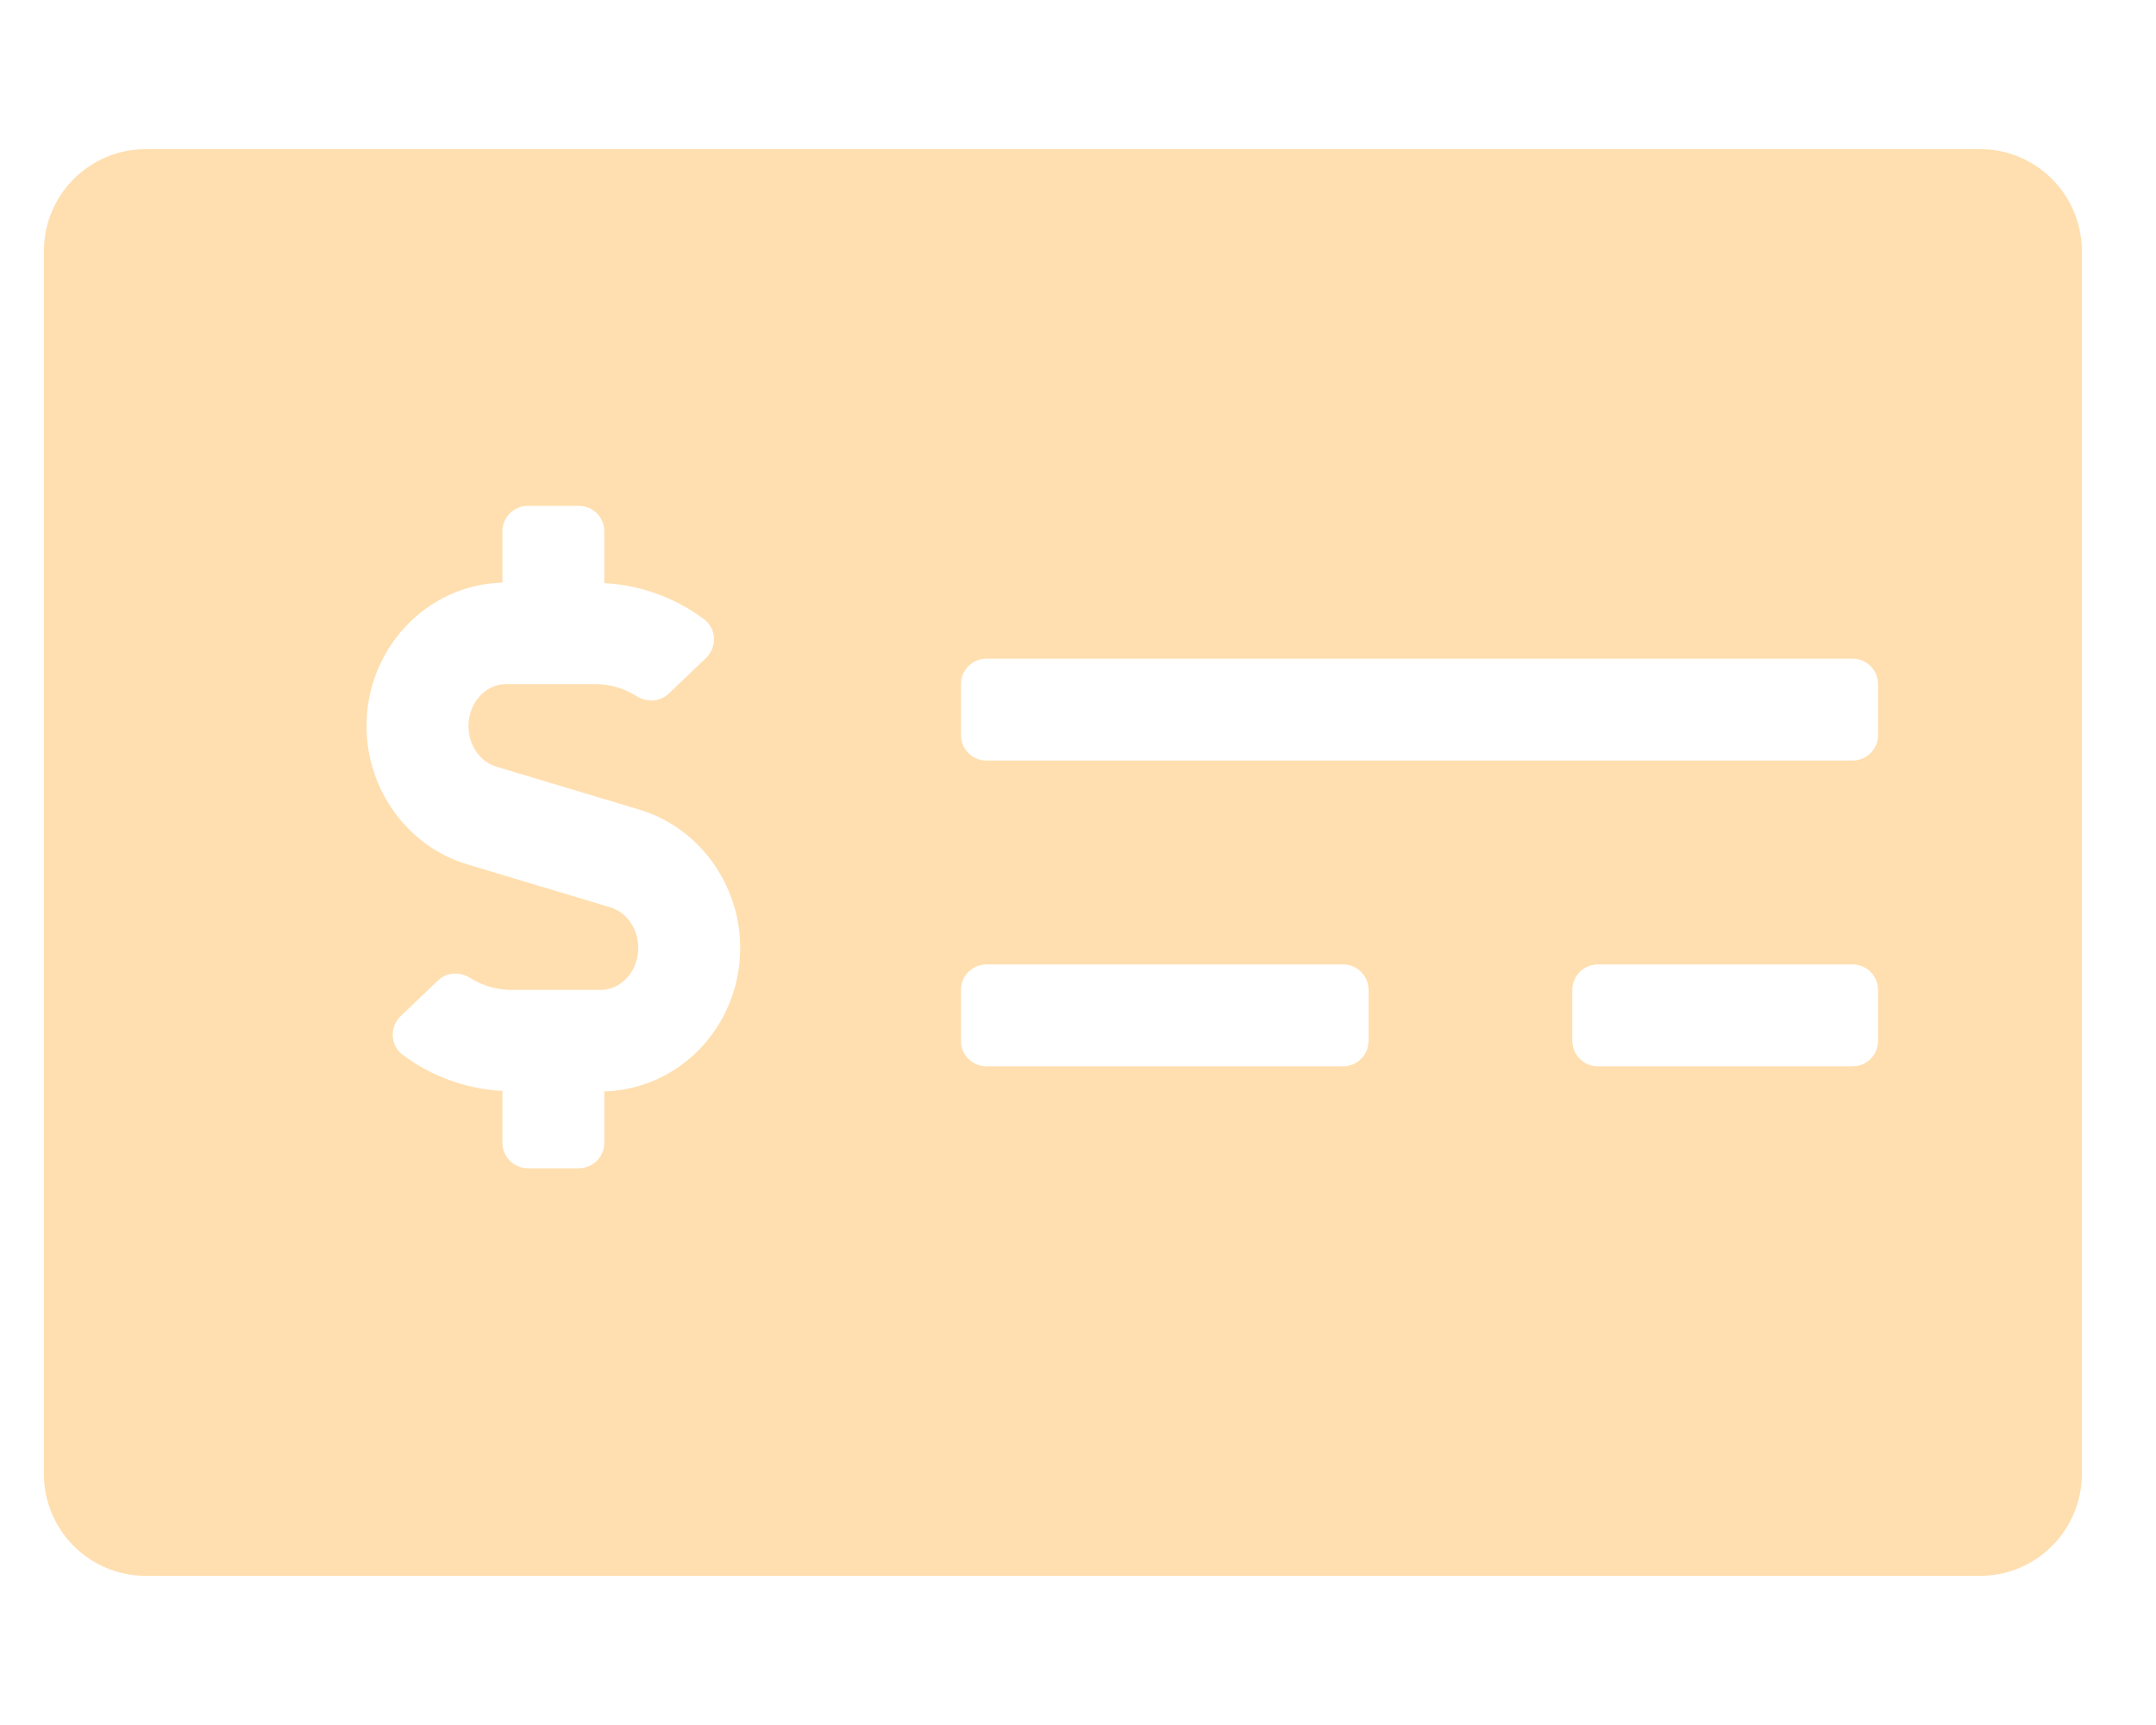 <svg width="25" height="20" viewBox="0 0 25 20" fill="none" xmlns="http://www.w3.org/2000/svg">
<g id="fa-solid:money-check-alt" clip-path="url(#clip0_537_237)">
<path id="Vector" d="M22.959 1.729H1.69C1.038 1.729 0.509 2.258 0.509 2.911V17.09C0.509 17.742 1.038 18.271 1.69 18.271H22.959C23.611 18.271 24.14 17.742 24.14 17.09V2.911C24.14 2.258 23.611 1.729 22.959 1.729ZM7.007 12.654V13.249C7.007 13.413 6.875 13.545 6.712 13.545H6.121C5.958 13.545 5.826 13.413 5.826 13.249V12.648C5.409 12.627 5.004 12.481 4.668 12.229C4.524 12.121 4.516 11.905 4.647 11.78L5.08 11.367C5.183 11.269 5.335 11.265 5.454 11.34C5.597 11.429 5.759 11.477 5.928 11.477H6.966C7.206 11.477 7.401 11.258 7.401 10.99C7.401 10.77 7.268 10.577 7.078 10.52L5.416 10.021C4.73 9.815 4.25 9.157 4.25 8.419C4.25 7.514 4.953 6.778 5.826 6.755V6.16C5.826 5.997 5.958 5.865 6.121 5.865H6.712C6.875 5.865 7.007 5.997 7.007 6.16V6.761C7.424 6.783 7.829 6.928 8.165 7.181C8.309 7.289 8.317 7.504 8.186 7.629L7.753 8.043C7.65 8.14 7.498 8.145 7.379 8.07C7.236 7.98 7.074 7.932 6.905 7.932H5.867C5.627 7.932 5.432 8.151 5.432 8.419C5.432 8.639 5.565 8.832 5.755 8.889L7.417 9.388C8.103 9.594 8.583 10.253 8.583 10.99C8.583 11.896 7.88 12.631 7.007 12.654ZM15.869 12.068C15.869 12.231 15.737 12.363 15.574 12.363H11.438C11.275 12.363 11.143 12.231 11.143 12.068V11.477C11.143 11.314 11.275 11.182 11.438 11.182H15.574C15.737 11.182 15.869 11.314 15.869 11.477V12.068ZM21.777 12.068C21.777 12.231 21.645 12.363 21.482 12.363H18.528C18.365 12.363 18.232 12.231 18.232 12.068V11.477C18.232 11.314 18.365 11.182 18.528 11.182H21.482C21.645 11.182 21.777 11.314 21.777 11.477V12.068ZM21.777 8.523C21.777 8.686 21.645 8.818 21.482 8.818H11.438C11.275 8.818 11.143 8.686 11.143 8.523V7.932C11.143 7.769 11.275 7.637 11.438 7.637H21.482C21.645 7.637 21.777 7.769 21.777 7.932V8.523Z" fill="#FFDFB0"/>
</g>
<defs>
<clipPath id="clip0_537_237">
<rect width="23.631" height="18.905" fill="white" transform="translate(0.509 0.547)"/>
</clipPath>
</defs>
</svg>
